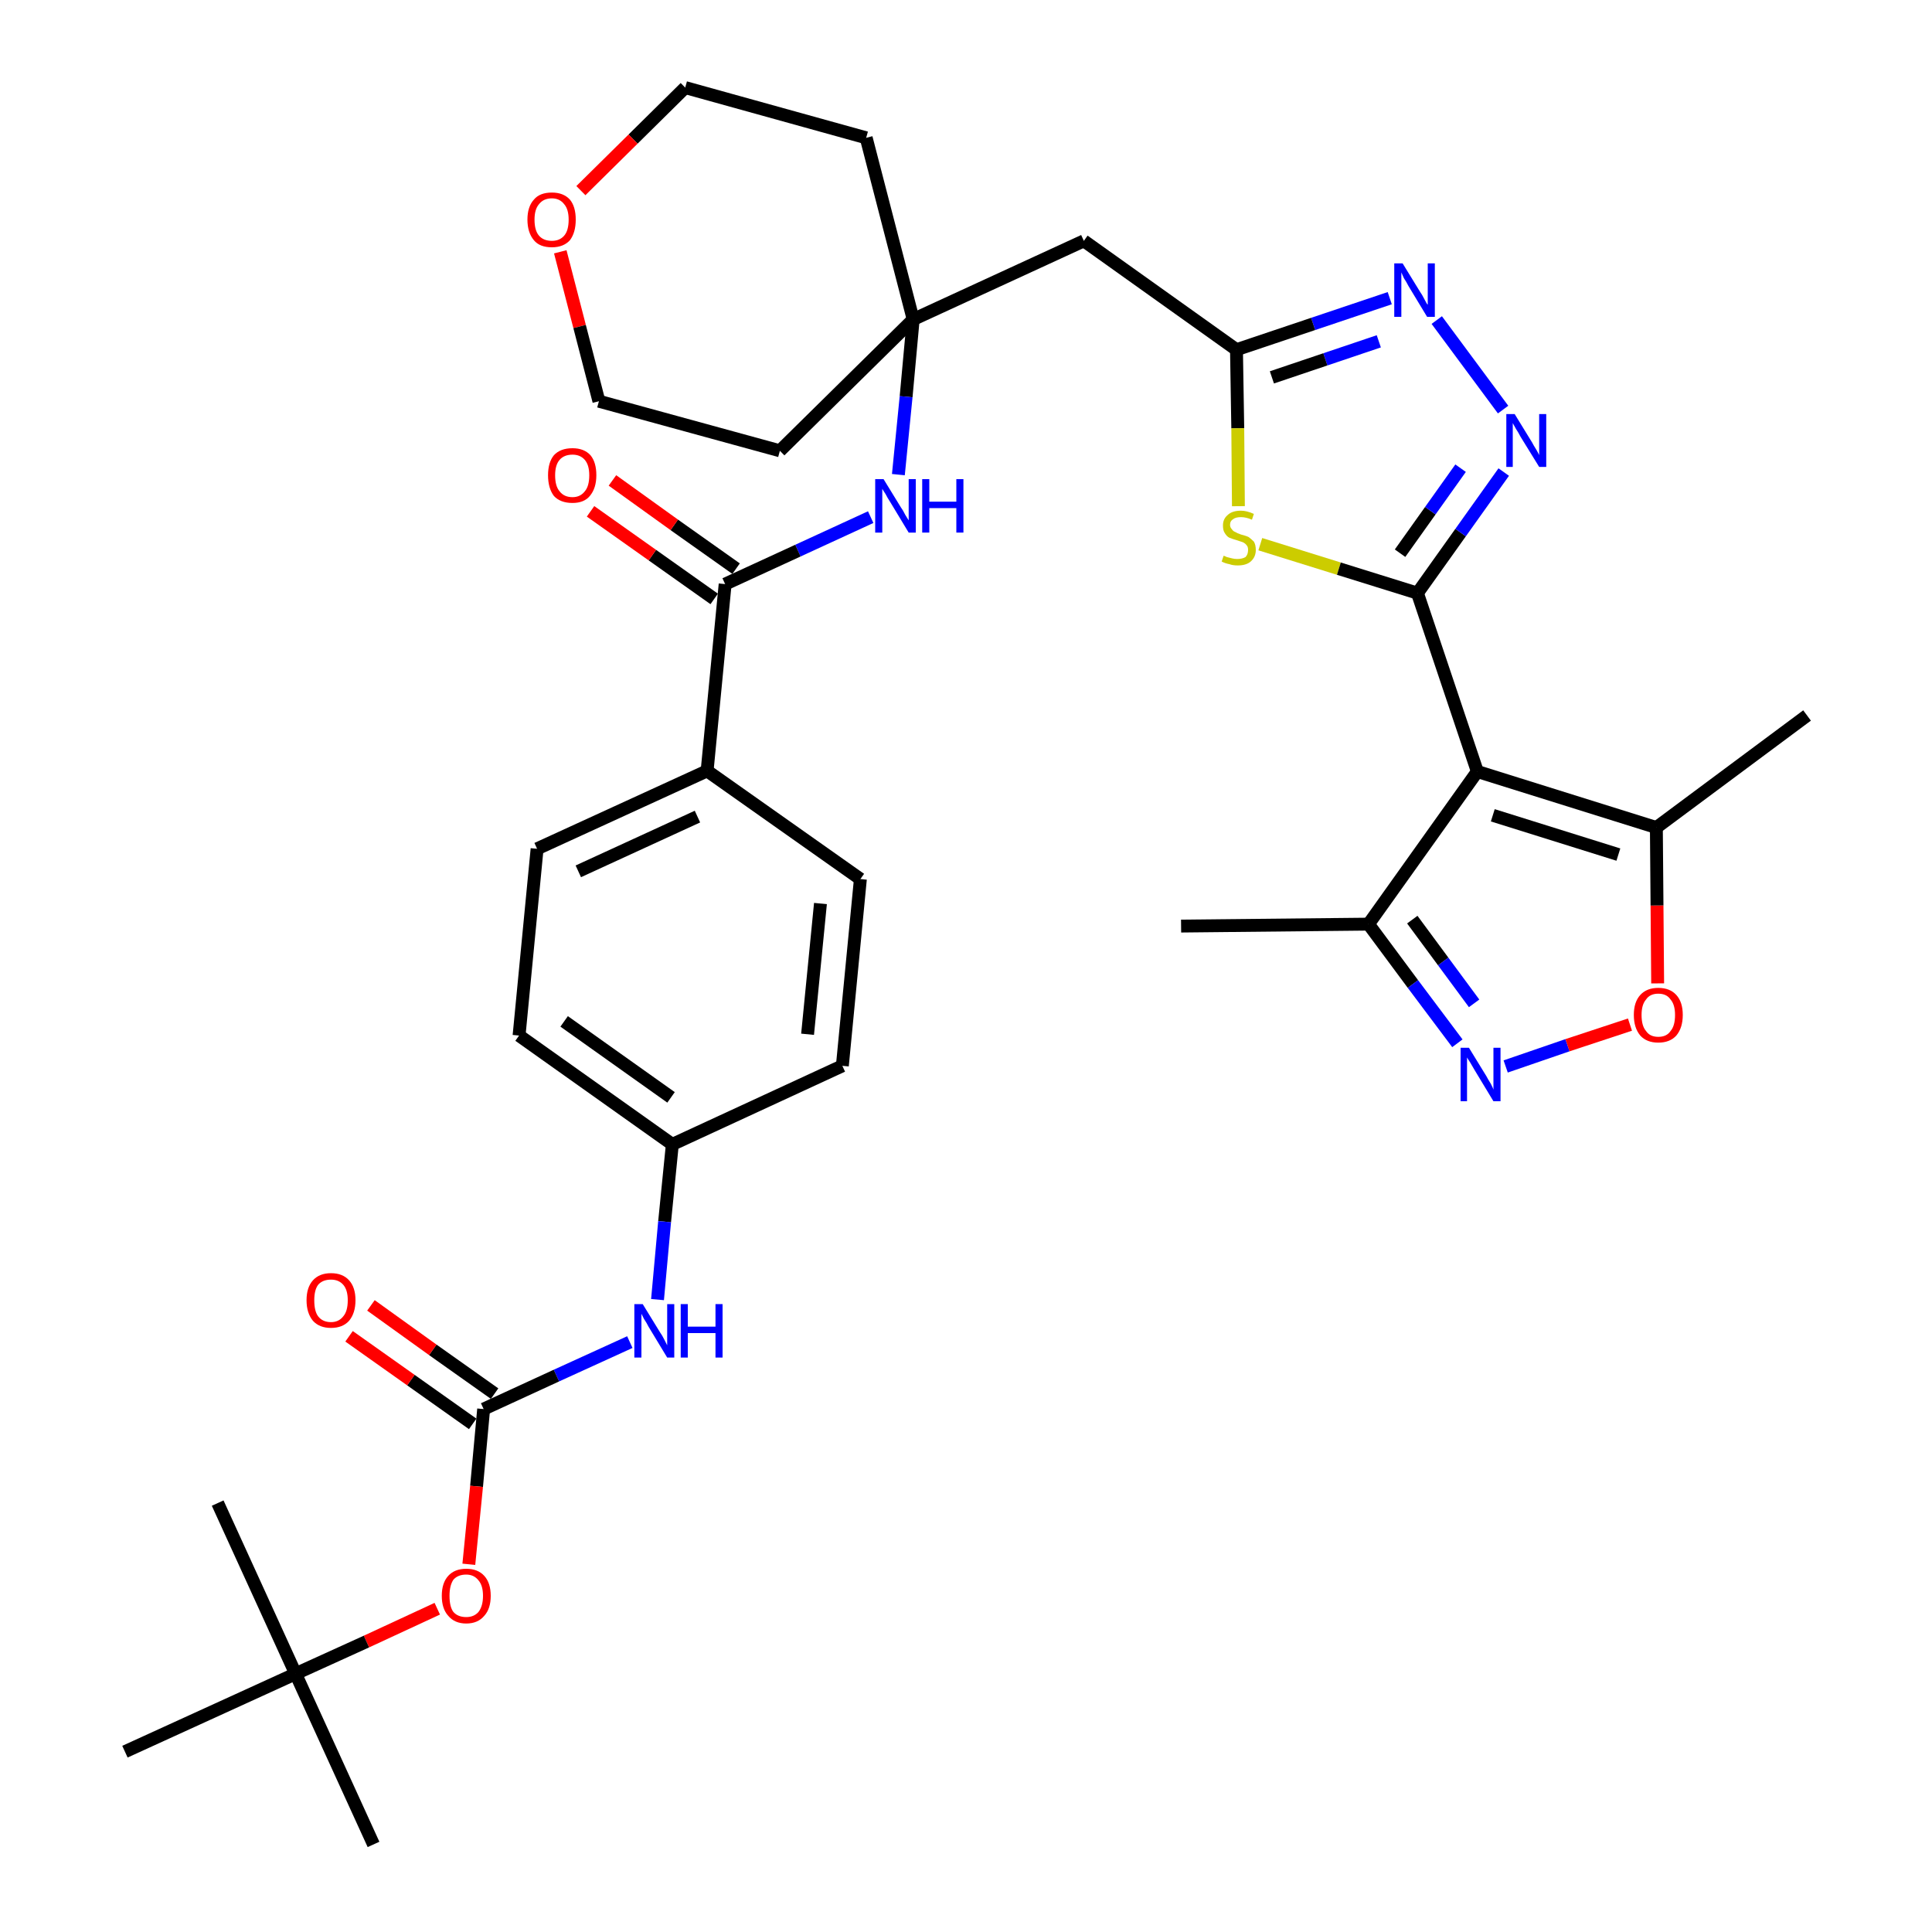<?xml version='1.0' encoding='iso-8859-1'?>
<svg version='1.1' baseProfile='full'
              xmlns='http://www.w3.org/2000/svg'
                      xmlns:rdkit='http://www.rdkit.org/xml'
                      xmlns:xlink='http://www.w3.org/1999/xlink'
                  xml:space='preserve'
width='300px' height='300px' viewBox='0 0 300 300'>
<!-- END OF HEADER -->
<path class='bond-0 atom-0 atom-1' d='M 183.4,143.8 L 212.5,143.5' style='fill:none;fill-rule:evenodd;stroke:#000000;stroke-width:2.0px;stroke-linecap:butt;stroke-linejoin:miter;stroke-opacity:1' />
<path class='bond-1 atom-1 atom-2' d='M 212.5,143.5 L 219.4,152.8' style='fill:none;fill-rule:evenodd;stroke:#000000;stroke-width:2.0px;stroke-linecap:butt;stroke-linejoin:miter;stroke-opacity:1' />
<path class='bond-1 atom-1 atom-2' d='M 219.4,152.8 L 226.3,162.0' style='fill:none;fill-rule:evenodd;stroke:#0000FF;stroke-width:2.0px;stroke-linecap:butt;stroke-linejoin:miter;stroke-opacity:1' />
<path class='bond-1 atom-1 atom-2' d='M 219.3,142.8 L 224.1,149.3' style='fill:none;fill-rule:evenodd;stroke:#000000;stroke-width:2.0px;stroke-linecap:butt;stroke-linejoin:miter;stroke-opacity:1' />
<path class='bond-1 atom-1 atom-2' d='M 224.1,149.3 L 228.9,155.8' style='fill:none;fill-rule:evenodd;stroke:#0000FF;stroke-width:2.0px;stroke-linecap:butt;stroke-linejoin:miter;stroke-opacity:1' />
<path class='bond-35 atom-6 atom-1' d='M 229.4,119.8 L 212.5,143.5' style='fill:none;fill-rule:evenodd;stroke:#000000;stroke-width:2.0px;stroke-linecap:butt;stroke-linejoin:miter;stroke-opacity:1' />
<path class='bond-2 atom-2 atom-3' d='M 233.8,165.6 L 243.4,162.3' style='fill:none;fill-rule:evenodd;stroke:#0000FF;stroke-width:2.0px;stroke-linecap:butt;stroke-linejoin:miter;stroke-opacity:1' />
<path class='bond-2 atom-2 atom-3' d='M 243.4,162.3 L 253.1,159.1' style='fill:none;fill-rule:evenodd;stroke:#FF0000;stroke-width:2.0px;stroke-linecap:butt;stroke-linejoin:miter;stroke-opacity:1' />
<path class='bond-3 atom-3 atom-4' d='M 257.4,152.7 L 257.3,140.6' style='fill:none;fill-rule:evenodd;stroke:#FF0000;stroke-width:2.0px;stroke-linecap:butt;stroke-linejoin:miter;stroke-opacity:1' />
<path class='bond-3 atom-3 atom-4' d='M 257.3,140.6 L 257.2,128.5' style='fill:none;fill-rule:evenodd;stroke:#000000;stroke-width:2.0px;stroke-linecap:butt;stroke-linejoin:miter;stroke-opacity:1' />
<path class='bond-4 atom-4 atom-5' d='M 257.2,128.5 L 280.6,111.1' style='fill:none;fill-rule:evenodd;stroke:#000000;stroke-width:2.0px;stroke-linecap:butt;stroke-linejoin:miter;stroke-opacity:1' />
<path class='bond-5 atom-4 atom-6' d='M 257.2,128.5 L 229.4,119.8' style='fill:none;fill-rule:evenodd;stroke:#000000;stroke-width:2.0px;stroke-linecap:butt;stroke-linejoin:miter;stroke-opacity:1' />
<path class='bond-5 atom-4 atom-6' d='M 251.3,132.7 L 231.8,126.6' style='fill:none;fill-rule:evenodd;stroke:#000000;stroke-width:2.0px;stroke-linecap:butt;stroke-linejoin:miter;stroke-opacity:1' />
<path class='bond-6 atom-6 atom-7' d='M 229.4,119.8 L 220.1,92.1' style='fill:none;fill-rule:evenodd;stroke:#000000;stroke-width:2.0px;stroke-linecap:butt;stroke-linejoin:miter;stroke-opacity:1' />
<path class='bond-7 atom-7 atom-8' d='M 220.1,92.1 L 226.8,82.7' style='fill:none;fill-rule:evenodd;stroke:#000000;stroke-width:2.0px;stroke-linecap:butt;stroke-linejoin:miter;stroke-opacity:1' />
<path class='bond-7 atom-7 atom-8' d='M 226.8,82.7 L 233.5,73.3' style='fill:none;fill-rule:evenodd;stroke:#0000FF;stroke-width:2.0px;stroke-linecap:butt;stroke-linejoin:miter;stroke-opacity:1' />
<path class='bond-7 atom-7 atom-8' d='M 217.4,85.9 L 222.1,79.3' style='fill:none;fill-rule:evenodd;stroke:#000000;stroke-width:2.0px;stroke-linecap:butt;stroke-linejoin:miter;stroke-opacity:1' />
<path class='bond-7 atom-7 atom-8' d='M 222.1,79.3 L 226.8,72.7' style='fill:none;fill-rule:evenodd;stroke:#0000FF;stroke-width:2.0px;stroke-linecap:butt;stroke-linejoin:miter;stroke-opacity:1' />
<path class='bond-36 atom-35 atom-7' d='M 195.7,84.5 L 207.9,88.3' style='fill:none;fill-rule:evenodd;stroke:#CCCC00;stroke-width:2.0px;stroke-linecap:butt;stroke-linejoin:miter;stroke-opacity:1' />
<path class='bond-36 atom-35 atom-7' d='M 207.9,88.3 L 220.1,92.1' style='fill:none;fill-rule:evenodd;stroke:#000000;stroke-width:2.0px;stroke-linecap:butt;stroke-linejoin:miter;stroke-opacity:1' />
<path class='bond-8 atom-8 atom-9' d='M 233.4,63.6 L 223.1,49.7' style='fill:none;fill-rule:evenodd;stroke:#0000FF;stroke-width:2.0px;stroke-linecap:butt;stroke-linejoin:miter;stroke-opacity:1' />
<path class='bond-9 atom-9 atom-10' d='M 215.8,46.3 L 203.9,50.3' style='fill:none;fill-rule:evenodd;stroke:#0000FF;stroke-width:2.0px;stroke-linecap:butt;stroke-linejoin:miter;stroke-opacity:1' />
<path class='bond-9 atom-9 atom-10' d='M 203.9,50.3 L 192.0,54.3' style='fill:none;fill-rule:evenodd;stroke:#000000;stroke-width:2.0px;stroke-linecap:butt;stroke-linejoin:miter;stroke-opacity:1' />
<path class='bond-9 atom-9 atom-10' d='M 214.1,53.0 L 205.8,55.8' style='fill:none;fill-rule:evenodd;stroke:#0000FF;stroke-width:2.0px;stroke-linecap:butt;stroke-linejoin:miter;stroke-opacity:1' />
<path class='bond-9 atom-9 atom-10' d='M 205.8,55.8 L 197.5,58.6' style='fill:none;fill-rule:evenodd;stroke:#000000;stroke-width:2.0px;stroke-linecap:butt;stroke-linejoin:miter;stroke-opacity:1' />
<path class='bond-10 atom-10 atom-11' d='M 192.0,54.3 L 168.3,37.4' style='fill:none;fill-rule:evenodd;stroke:#000000;stroke-width:2.0px;stroke-linecap:butt;stroke-linejoin:miter;stroke-opacity:1' />
<path class='bond-34 atom-10 atom-35' d='M 192.0,54.3 L 192.2,66.5' style='fill:none;fill-rule:evenodd;stroke:#000000;stroke-width:2.0px;stroke-linecap:butt;stroke-linejoin:miter;stroke-opacity:1' />
<path class='bond-34 atom-10 atom-35' d='M 192.2,66.5 L 192.3,78.6' style='fill:none;fill-rule:evenodd;stroke:#CCCC00;stroke-width:2.0px;stroke-linecap:butt;stroke-linejoin:miter;stroke-opacity:1' />
<path class='bond-11 atom-11 atom-12' d='M 168.3,37.4 L 141.8,49.6' style='fill:none;fill-rule:evenodd;stroke:#000000;stroke-width:2.0px;stroke-linecap:butt;stroke-linejoin:miter;stroke-opacity:1' />
<path class='bond-12 atom-12 atom-13' d='M 141.8,49.6 L 140.7,61.6' style='fill:none;fill-rule:evenodd;stroke:#000000;stroke-width:2.0px;stroke-linecap:butt;stroke-linejoin:miter;stroke-opacity:1' />
<path class='bond-12 atom-12 atom-13' d='M 140.7,61.6 L 139.5,73.7' style='fill:none;fill-rule:evenodd;stroke:#0000FF;stroke-width:2.0px;stroke-linecap:butt;stroke-linejoin:miter;stroke-opacity:1' />
<path class='bond-29 atom-12 atom-30' d='M 141.8,49.6 L 134.5,21.4' style='fill:none;fill-rule:evenodd;stroke:#000000;stroke-width:2.0px;stroke-linecap:butt;stroke-linejoin:miter;stroke-opacity:1' />
<path class='bond-37 atom-34 atom-12' d='M 121.1,70.0 L 141.8,49.6' style='fill:none;fill-rule:evenodd;stroke:#000000;stroke-width:2.0px;stroke-linecap:butt;stroke-linejoin:miter;stroke-opacity:1' />
<path class='bond-13 atom-13 atom-14' d='M 135.2,80.3 L 123.9,85.5' style='fill:none;fill-rule:evenodd;stroke:#0000FF;stroke-width:2.0px;stroke-linecap:butt;stroke-linejoin:miter;stroke-opacity:1' />
<path class='bond-13 atom-13 atom-14' d='M 123.9,85.5 L 112.6,90.7' style='fill:none;fill-rule:evenodd;stroke:#000000;stroke-width:2.0px;stroke-linecap:butt;stroke-linejoin:miter;stroke-opacity:1' />
<path class='bond-14 atom-14 atom-15' d='M 114.3,88.3 L 104.7,81.5' style='fill:none;fill-rule:evenodd;stroke:#000000;stroke-width:2.0px;stroke-linecap:butt;stroke-linejoin:miter;stroke-opacity:1' />
<path class='bond-14 atom-14 atom-15' d='M 104.7,81.5 L 95.1,74.6' style='fill:none;fill-rule:evenodd;stroke:#FF0000;stroke-width:2.0px;stroke-linecap:butt;stroke-linejoin:miter;stroke-opacity:1' />
<path class='bond-14 atom-14 atom-15' d='M 110.9,93.0 L 101.3,86.2' style='fill:none;fill-rule:evenodd;stroke:#000000;stroke-width:2.0px;stroke-linecap:butt;stroke-linejoin:miter;stroke-opacity:1' />
<path class='bond-14 atom-14 atom-15' d='M 101.3,86.2 L 91.7,79.4' style='fill:none;fill-rule:evenodd;stroke:#FF0000;stroke-width:2.0px;stroke-linecap:butt;stroke-linejoin:miter;stroke-opacity:1' />
<path class='bond-15 atom-14 atom-16' d='M 112.6,90.7 L 109.8,119.7' style='fill:none;fill-rule:evenodd;stroke:#000000;stroke-width:2.0px;stroke-linecap:butt;stroke-linejoin:miter;stroke-opacity:1' />
<path class='bond-16 atom-16 atom-17' d='M 109.8,119.7 L 83.4,131.8' style='fill:none;fill-rule:evenodd;stroke:#000000;stroke-width:2.0px;stroke-linecap:butt;stroke-linejoin:miter;stroke-opacity:1' />
<path class='bond-16 atom-16 atom-17' d='M 108.3,126.8 L 89.8,135.3' style='fill:none;fill-rule:evenodd;stroke:#000000;stroke-width:2.0px;stroke-linecap:butt;stroke-linejoin:miter;stroke-opacity:1' />
<path class='bond-38 atom-29 atom-16' d='M 133.6,136.5 L 109.8,119.7' style='fill:none;fill-rule:evenodd;stroke:#000000;stroke-width:2.0px;stroke-linecap:butt;stroke-linejoin:miter;stroke-opacity:1' />
<path class='bond-17 atom-17 atom-18' d='M 83.4,131.8 L 80.6,160.8' style='fill:none;fill-rule:evenodd;stroke:#000000;stroke-width:2.0px;stroke-linecap:butt;stroke-linejoin:miter;stroke-opacity:1' />
<path class='bond-18 atom-18 atom-19' d='M 80.6,160.8 L 104.4,177.7' style='fill:none;fill-rule:evenodd;stroke:#000000;stroke-width:2.0px;stroke-linecap:butt;stroke-linejoin:miter;stroke-opacity:1' />
<path class='bond-18 atom-18 atom-19' d='M 87.6,158.6 L 104.2,170.4' style='fill:none;fill-rule:evenodd;stroke:#000000;stroke-width:2.0px;stroke-linecap:butt;stroke-linejoin:miter;stroke-opacity:1' />
<path class='bond-19 atom-19 atom-20' d='M 104.4,177.7 L 103.2,189.7' style='fill:none;fill-rule:evenodd;stroke:#000000;stroke-width:2.0px;stroke-linecap:butt;stroke-linejoin:miter;stroke-opacity:1' />
<path class='bond-19 atom-19 atom-20' d='M 103.2,189.7 L 102.1,201.8' style='fill:none;fill-rule:evenodd;stroke:#0000FF;stroke-width:2.0px;stroke-linecap:butt;stroke-linejoin:miter;stroke-opacity:1' />
<path class='bond-27 atom-19 atom-28' d='M 104.4,177.7 L 130.8,165.5' style='fill:none;fill-rule:evenodd;stroke:#000000;stroke-width:2.0px;stroke-linecap:butt;stroke-linejoin:miter;stroke-opacity:1' />
<path class='bond-20 atom-20 atom-21' d='M 97.8,208.4 L 86.4,213.6' style='fill:none;fill-rule:evenodd;stroke:#0000FF;stroke-width:2.0px;stroke-linecap:butt;stroke-linejoin:miter;stroke-opacity:1' />
<path class='bond-20 atom-20 atom-21' d='M 86.4,213.6 L 75.1,218.8' style='fill:none;fill-rule:evenodd;stroke:#000000;stroke-width:2.0px;stroke-linecap:butt;stroke-linejoin:miter;stroke-opacity:1' />
<path class='bond-21 atom-21 atom-22' d='M 76.8,216.4 L 67.2,209.6' style='fill:none;fill-rule:evenodd;stroke:#000000;stroke-width:2.0px;stroke-linecap:butt;stroke-linejoin:miter;stroke-opacity:1' />
<path class='bond-21 atom-21 atom-22' d='M 67.2,209.6 L 57.6,202.7' style='fill:none;fill-rule:evenodd;stroke:#FF0000;stroke-width:2.0px;stroke-linecap:butt;stroke-linejoin:miter;stroke-opacity:1' />
<path class='bond-21 atom-21 atom-22' d='M 73.4,221.1 L 63.8,214.3' style='fill:none;fill-rule:evenodd;stroke:#000000;stroke-width:2.0px;stroke-linecap:butt;stroke-linejoin:miter;stroke-opacity:1' />
<path class='bond-21 atom-21 atom-22' d='M 63.8,214.3 L 54.2,207.5' style='fill:none;fill-rule:evenodd;stroke:#FF0000;stroke-width:2.0px;stroke-linecap:butt;stroke-linejoin:miter;stroke-opacity:1' />
<path class='bond-22 atom-21 atom-23' d='M 75.1,218.8 L 74.0,230.8' style='fill:none;fill-rule:evenodd;stroke:#000000;stroke-width:2.0px;stroke-linecap:butt;stroke-linejoin:miter;stroke-opacity:1' />
<path class='bond-22 atom-21 atom-23' d='M 74.0,230.8 L 72.8,242.9' style='fill:none;fill-rule:evenodd;stroke:#FF0000;stroke-width:2.0px;stroke-linecap:butt;stroke-linejoin:miter;stroke-opacity:1' />
<path class='bond-23 atom-23 atom-24' d='M 67.9,249.8 L 56.9,254.9' style='fill:none;fill-rule:evenodd;stroke:#FF0000;stroke-width:2.0px;stroke-linecap:butt;stroke-linejoin:miter;stroke-opacity:1' />
<path class='bond-23 atom-23 atom-24' d='M 56.9,254.9 L 45.9,259.9' style='fill:none;fill-rule:evenodd;stroke:#000000;stroke-width:2.0px;stroke-linecap:butt;stroke-linejoin:miter;stroke-opacity:1' />
<path class='bond-24 atom-24 atom-25' d='M 45.9,259.9 L 58.0,286.4' style='fill:none;fill-rule:evenodd;stroke:#000000;stroke-width:2.0px;stroke-linecap:butt;stroke-linejoin:miter;stroke-opacity:1' />
<path class='bond-25 atom-24 atom-26' d='M 45.9,259.9 L 33.8,233.4' style='fill:none;fill-rule:evenodd;stroke:#000000;stroke-width:2.0px;stroke-linecap:butt;stroke-linejoin:miter;stroke-opacity:1' />
<path class='bond-26 atom-24 atom-27' d='M 45.9,259.9 L 19.4,272.0' style='fill:none;fill-rule:evenodd;stroke:#000000;stroke-width:2.0px;stroke-linecap:butt;stroke-linejoin:miter;stroke-opacity:1' />
<path class='bond-28 atom-28 atom-29' d='M 130.8,165.5 L 133.6,136.5' style='fill:none;fill-rule:evenodd;stroke:#000000;stroke-width:2.0px;stroke-linecap:butt;stroke-linejoin:miter;stroke-opacity:1' />
<path class='bond-28 atom-28 atom-29' d='M 125.4,160.6 L 127.4,140.3' style='fill:none;fill-rule:evenodd;stroke:#000000;stroke-width:2.0px;stroke-linecap:butt;stroke-linejoin:miter;stroke-opacity:1' />
<path class='bond-30 atom-30 atom-31' d='M 134.5,21.4 L 106.4,13.6' style='fill:none;fill-rule:evenodd;stroke:#000000;stroke-width:2.0px;stroke-linecap:butt;stroke-linejoin:miter;stroke-opacity:1' />
<path class='bond-31 atom-31 atom-32' d='M 106.4,13.6 L 98.3,21.6' style='fill:none;fill-rule:evenodd;stroke:#000000;stroke-width:2.0px;stroke-linecap:butt;stroke-linejoin:miter;stroke-opacity:1' />
<path class='bond-31 atom-31 atom-32' d='M 98.3,21.6 L 90.2,29.6' style='fill:none;fill-rule:evenodd;stroke:#FF0000;stroke-width:2.0px;stroke-linecap:butt;stroke-linejoin:miter;stroke-opacity:1' />
<path class='bond-32 atom-32 atom-33' d='M 87.0,39.1 L 90.0,50.7' style='fill:none;fill-rule:evenodd;stroke:#FF0000;stroke-width:2.0px;stroke-linecap:butt;stroke-linejoin:miter;stroke-opacity:1' />
<path class='bond-32 atom-32 atom-33' d='M 90.0,50.7 L 93.0,62.3' style='fill:none;fill-rule:evenodd;stroke:#000000;stroke-width:2.0px;stroke-linecap:butt;stroke-linejoin:miter;stroke-opacity:1' />
<path class='bond-33 atom-33 atom-34' d='M 93.0,62.3 L 121.1,70.0' style='fill:none;fill-rule:evenodd;stroke:#000000;stroke-width:2.0px;stroke-linecap:butt;stroke-linejoin:miter;stroke-opacity:1' />
<path  class='atom-2' d='M 228.1 162.7
L 230.8 167.1
Q 231.0 167.5, 231.5 168.3
Q 231.9 169.1, 231.9 169.2
L 231.9 162.7
L 233.0 162.7
L 233.0 171.0
L 231.9 171.0
L 229.0 166.2
Q 228.7 165.7, 228.3 165.0
Q 227.9 164.4, 227.8 164.2
L 227.8 171.0
L 226.8 171.0
L 226.8 162.7
L 228.1 162.7
' fill='#0000FF'/>
<path  class='atom-3' d='M 253.7 157.6
Q 253.7 155.6, 254.7 154.5
Q 255.7 153.4, 257.5 153.4
Q 259.3 153.4, 260.3 154.5
Q 261.3 155.6, 261.3 157.6
Q 261.3 159.6, 260.3 160.8
Q 259.3 161.9, 257.5 161.9
Q 255.7 161.9, 254.7 160.8
Q 253.7 159.6, 253.7 157.6
M 257.5 161.0
Q 258.8 161.0, 259.4 160.1
Q 260.1 159.3, 260.1 157.6
Q 260.1 156.0, 259.4 155.2
Q 258.8 154.3, 257.5 154.3
Q 256.2 154.3, 255.6 155.2
Q 254.9 156.0, 254.9 157.6
Q 254.9 159.3, 255.6 160.1
Q 256.2 161.0, 257.5 161.0
' fill='#FF0000'/>
<path  class='atom-8' d='M 235.2 64.3
L 237.9 68.7
Q 238.1 69.1, 238.6 69.9
Q 239.0 70.6, 239.0 70.7
L 239.0 64.3
L 240.1 64.3
L 240.1 72.5
L 239.0 72.5
L 236.1 67.8
Q 235.8 67.2, 235.4 66.6
Q 235.0 65.9, 234.9 65.7
L 234.9 72.5
L 233.9 72.5
L 233.9 64.3
L 235.2 64.3
' fill='#0000FF'/>
<path  class='atom-9' d='M 217.8 40.9
L 220.5 45.3
Q 220.8 45.7, 221.2 46.5
Q 221.6 47.3, 221.7 47.3
L 221.7 40.9
L 222.8 40.9
L 222.8 49.2
L 221.6 49.2
L 218.7 44.4
Q 218.4 43.8, 218.0 43.2
Q 217.7 42.5, 217.6 42.3
L 217.6 49.2
L 216.5 49.2
L 216.5 40.9
L 217.8 40.9
' fill='#0000FF'/>
<path  class='atom-13' d='M 137.2 74.4
L 139.9 78.8
Q 140.2 79.2, 140.6 80.0
Q 141.1 80.8, 141.1 80.8
L 141.1 74.4
L 142.2 74.4
L 142.2 82.7
L 141.1 82.7
L 138.2 77.9
Q 137.8 77.3, 137.5 76.7
Q 137.1 76.1, 137.0 75.9
L 137.0 82.7
L 135.9 82.7
L 135.9 74.4
L 137.2 74.4
' fill='#0000FF'/>
<path  class='atom-13' d='M 143.2 74.4
L 144.3 74.4
L 144.3 77.9
L 148.5 77.9
L 148.5 74.4
L 149.6 74.4
L 149.6 82.7
L 148.5 82.7
L 148.5 78.9
L 144.3 78.9
L 144.3 82.7
L 143.2 82.7
L 143.2 74.4
' fill='#0000FF'/>
<path  class='atom-15' d='M 85.1 73.8
Q 85.1 71.8, 86.0 70.7
Q 87.0 69.6, 88.9 69.6
Q 90.7 69.6, 91.7 70.7
Q 92.6 71.8, 92.6 73.8
Q 92.6 75.8, 91.6 77.0
Q 90.7 78.1, 88.9 78.1
Q 87.0 78.1, 86.0 77.0
Q 85.1 75.8, 85.1 73.8
M 88.9 77.2
Q 90.1 77.2, 90.8 76.3
Q 91.5 75.5, 91.5 73.8
Q 91.5 72.2, 90.8 71.4
Q 90.1 70.6, 88.9 70.6
Q 87.6 70.6, 86.9 71.4
Q 86.2 72.2, 86.2 73.8
Q 86.2 75.5, 86.9 76.3
Q 87.6 77.2, 88.9 77.2
' fill='#FF0000'/>
<path  class='atom-20' d='M 99.8 202.5
L 102.5 206.9
Q 102.8 207.3, 103.2 208.1
Q 103.6 208.9, 103.6 208.9
L 103.6 202.5
L 104.7 202.5
L 104.7 210.8
L 103.6 210.8
L 100.7 206.0
Q 100.4 205.4, 100.0 204.8
Q 99.7 204.2, 99.6 204.0
L 99.6 210.8
L 98.5 210.8
L 98.5 202.5
L 99.8 202.5
' fill='#0000FF'/>
<path  class='atom-20' d='M 105.7 202.5
L 106.8 202.5
L 106.8 206.0
L 111.1 206.0
L 111.1 202.5
L 112.2 202.5
L 112.2 210.8
L 111.1 210.8
L 111.1 207.0
L 106.8 207.0
L 106.8 210.8
L 105.7 210.8
L 105.7 202.5
' fill='#0000FF'/>
<path  class='atom-22' d='M 47.6 201.9
Q 47.6 199.9, 48.6 198.8
Q 49.6 197.7, 51.4 197.7
Q 53.2 197.7, 54.2 198.8
Q 55.2 199.9, 55.2 201.9
Q 55.2 203.9, 54.2 205.1
Q 53.2 206.2, 51.4 206.2
Q 49.6 206.2, 48.6 205.1
Q 47.6 203.9, 47.6 201.9
M 51.4 205.3
Q 52.6 205.3, 53.3 204.4
Q 54.0 203.6, 54.0 201.9
Q 54.0 200.3, 53.3 199.5
Q 52.6 198.7, 51.4 198.7
Q 50.1 198.7, 49.4 199.5
Q 48.8 200.3, 48.8 201.9
Q 48.8 203.6, 49.4 204.4
Q 50.1 205.3, 51.4 205.3
' fill='#FF0000'/>
<path  class='atom-23' d='M 68.6 247.8
Q 68.6 245.8, 69.6 244.7
Q 70.6 243.6, 72.4 243.6
Q 74.2 243.6, 75.2 244.7
Q 76.2 245.8, 76.2 247.8
Q 76.2 249.8, 75.2 250.9
Q 74.2 252.1, 72.4 252.1
Q 70.6 252.1, 69.6 250.9
Q 68.6 249.8, 68.6 247.8
M 72.4 251.1
Q 73.6 251.1, 74.3 250.3
Q 75.0 249.4, 75.0 247.8
Q 75.0 246.2, 74.3 245.4
Q 73.6 244.5, 72.4 244.5
Q 71.1 244.5, 70.4 245.3
Q 69.8 246.2, 69.8 247.8
Q 69.8 249.5, 70.4 250.3
Q 71.1 251.1, 72.4 251.1
' fill='#FF0000'/>
<path  class='atom-32' d='M 81.9 34.1
Q 81.9 32.1, 82.9 31.0
Q 83.8 29.9, 85.7 29.9
Q 87.5 29.9, 88.5 31.0
Q 89.4 32.1, 89.4 34.1
Q 89.4 36.1, 88.5 37.3
Q 87.5 38.4, 85.7 38.4
Q 83.8 38.4, 82.9 37.3
Q 81.9 36.1, 81.9 34.1
M 85.7 37.4
Q 86.9 37.4, 87.6 36.6
Q 88.3 35.8, 88.3 34.1
Q 88.3 32.5, 87.6 31.7
Q 86.9 30.8, 85.7 30.8
Q 84.4 30.8, 83.7 31.7
Q 83.0 32.5, 83.0 34.1
Q 83.0 35.8, 83.7 36.6
Q 84.4 37.4, 85.7 37.4
' fill='#FF0000'/>
<path  class='atom-35' d='M 190.0 86.3
Q 190.1 86.3, 190.5 86.5
Q 190.9 86.6, 191.3 86.7
Q 191.7 86.8, 192.1 86.8
Q 192.9 86.8, 193.4 86.5
Q 193.8 86.1, 193.8 85.4
Q 193.8 84.9, 193.6 84.7
Q 193.4 84.4, 193.0 84.2
Q 192.7 84.1, 192.1 83.9
Q 191.4 83.7, 190.9 83.5
Q 190.5 83.3, 190.2 82.8
Q 189.9 82.4, 189.9 81.6
Q 189.9 80.6, 190.6 80.0
Q 191.3 79.3, 192.7 79.3
Q 193.6 79.3, 194.7 79.8
L 194.4 80.7
Q 193.5 80.3, 192.7 80.3
Q 191.9 80.3, 191.5 80.6
Q 191.0 80.9, 191.0 81.5
Q 191.0 81.9, 191.3 82.2
Q 191.5 82.5, 191.8 82.6
Q 192.1 82.8, 192.7 83.0
Q 193.5 83.2, 193.9 83.4
Q 194.3 83.7, 194.7 84.1
Q 195.0 84.6, 195.0 85.4
Q 195.0 86.5, 194.2 87.2
Q 193.5 87.8, 192.2 87.8
Q 191.4 87.8, 190.9 87.6
Q 190.3 87.5, 189.7 87.2
L 190.0 86.3
' fill='#CCCC00'/>
</svg>
